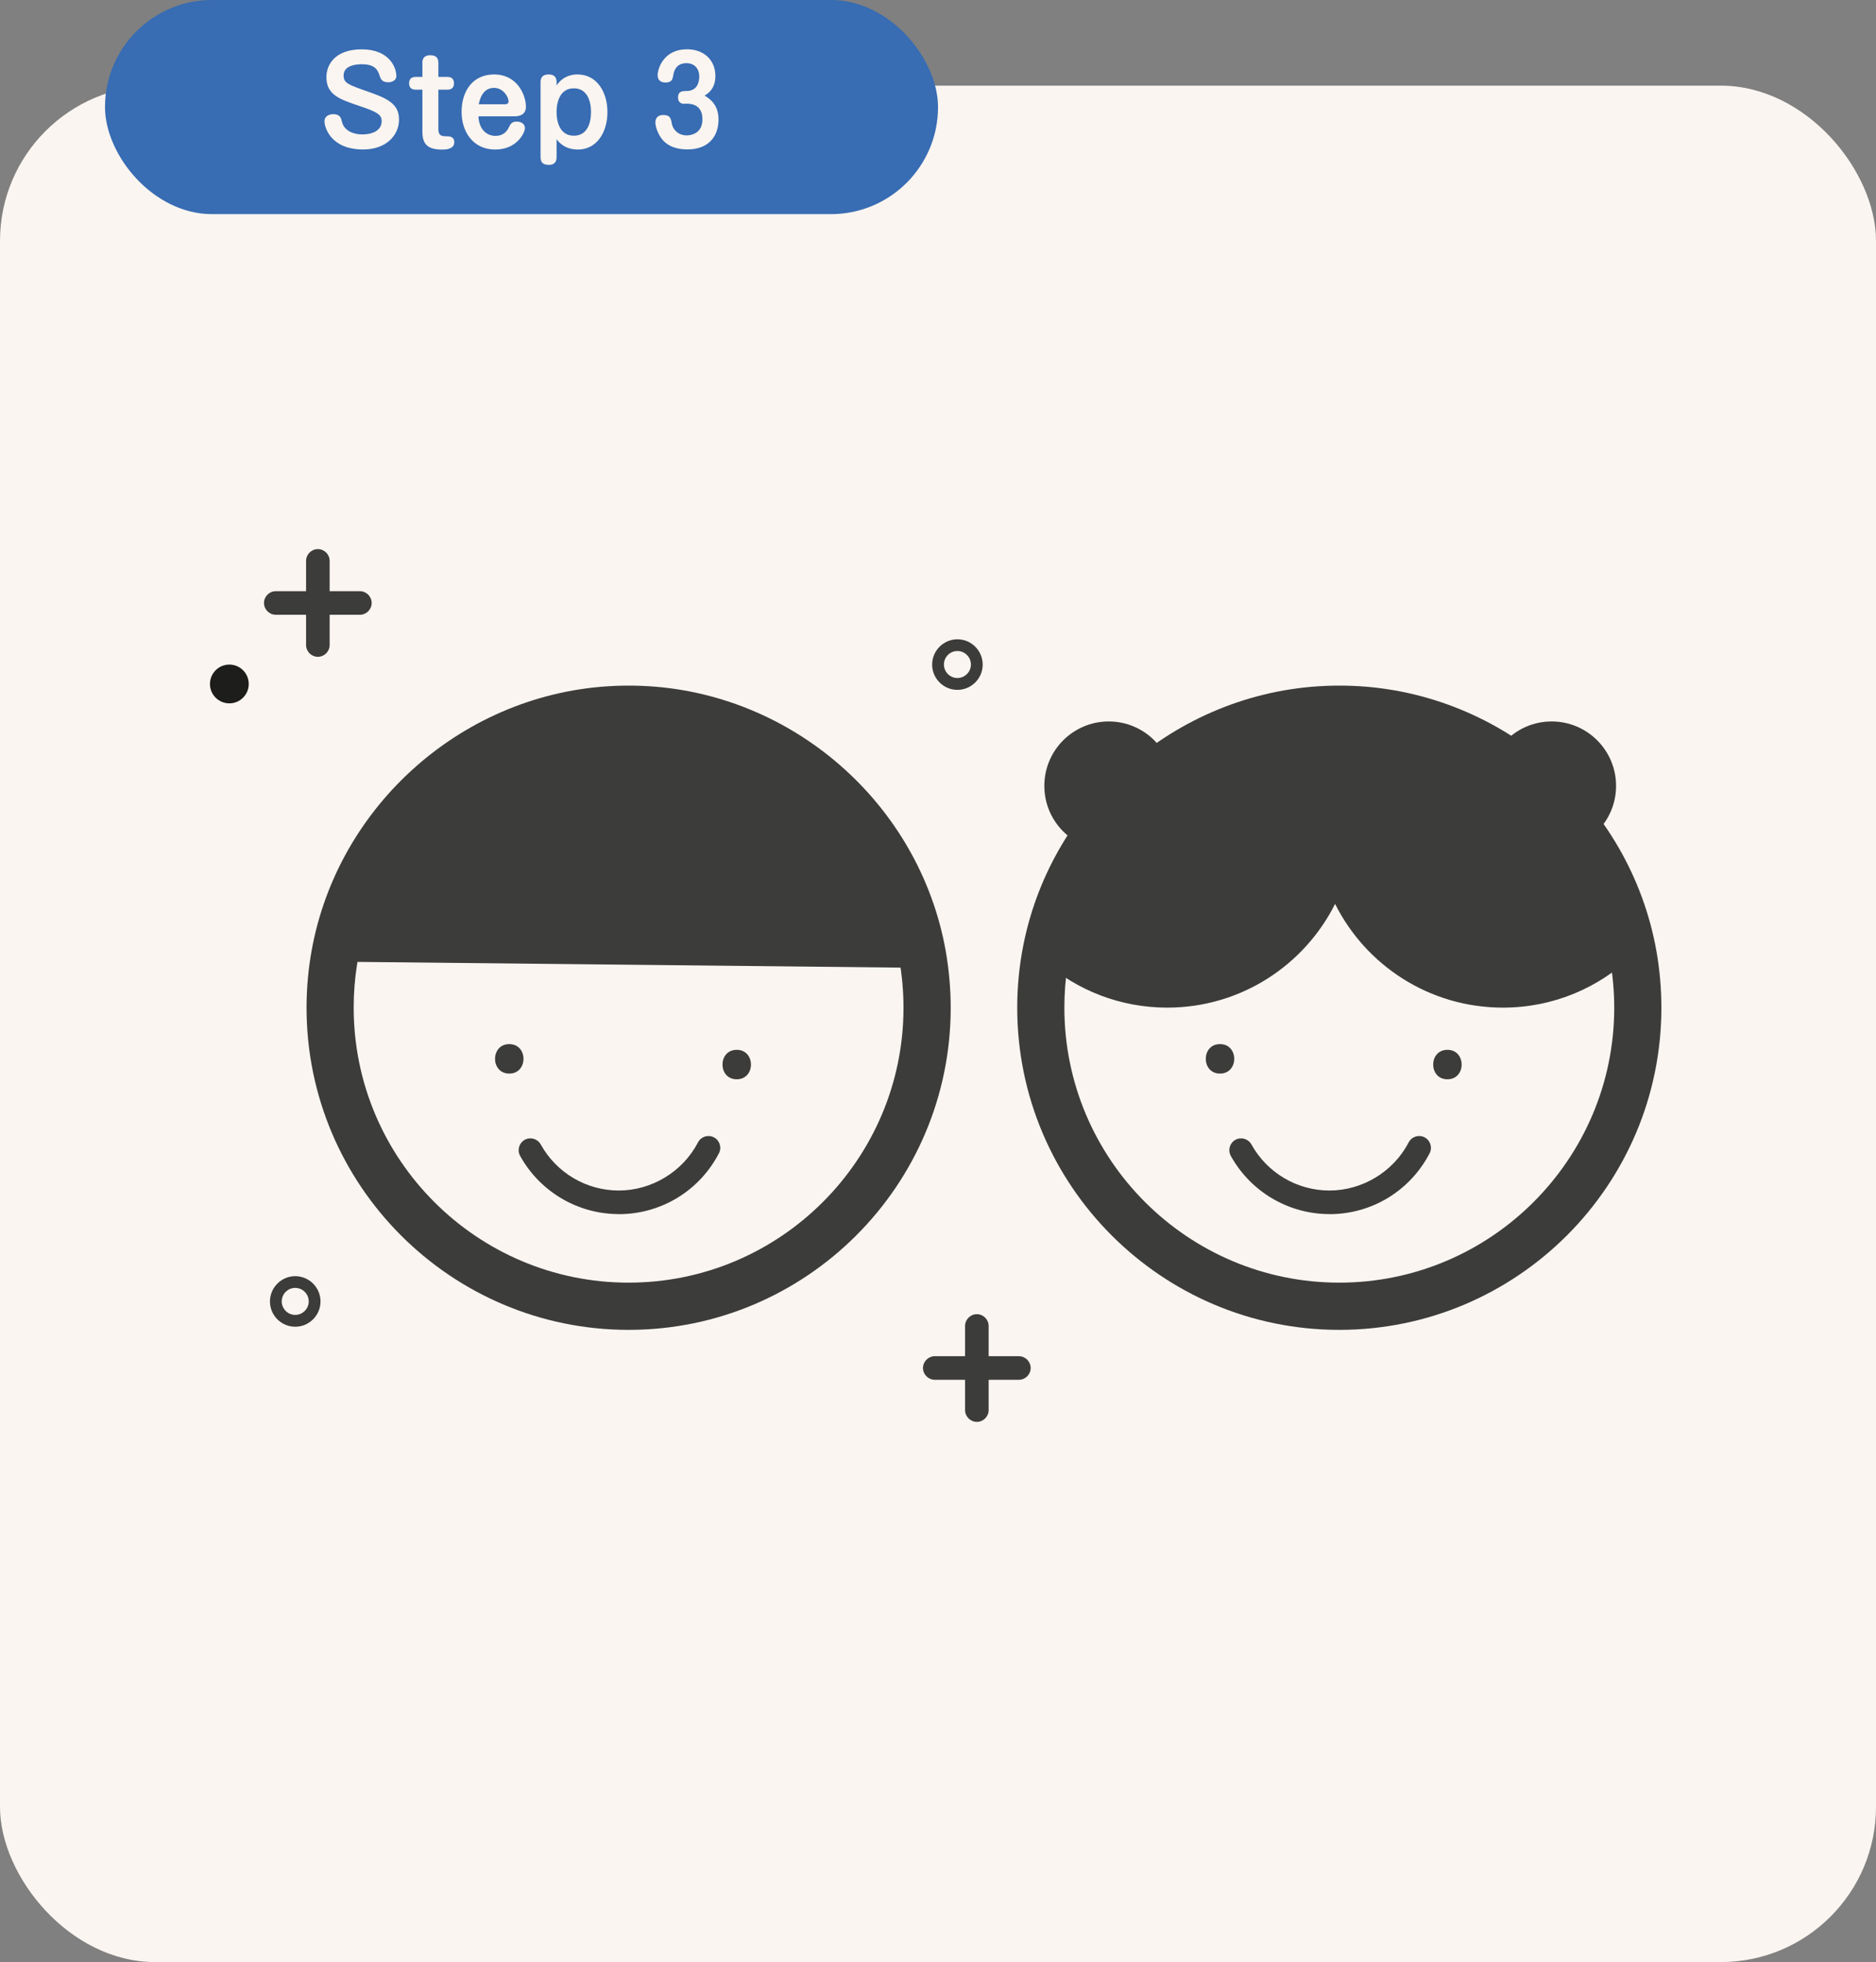 <?xml version="1.0" encoding="UTF-8"?><svg id="Layer_1" xmlns="http://www.w3.org/2000/svg" viewBox="0 0 318.35 332.88"><rect x="0" y="0" width="318.35" height="332.88" fill="#808080" stroke="none"/><defs><style>.cls-1{fill:#386cb3;}.cls-2{fill:#faf5f0;}.cls-3{fill:#3c3c3b;}.cls-4{fill:#1d1d1b;}</style></defs><rect class="cls-2" y="14.53" width="318.35" height="318.35" rx="26.34" ry="26.34"/><rect class="cls-1" x="17.82" y="0" width="141.36" height="36.33" rx="18.17" ry="18.17"/><g><path class="cls-2" d="m67.27,12.84c0,.82-.75,1.12-1.38,1.12-1.06,0-1.3-.6-1.42-.98-.33-1-.69-2.08-3.07-2.08-.43,0-3.09,0-3.09,1.88,0,1.34.69,1.56,4.62,2.94,3.44,1.2,4.78,2.28,4.78,4.59,0,2.62-2.16,5.05-6.08,5.05-5.66,0-6.57-3.93-6.57-4.77,0-.92.85-1.22,1.48-1.22,1.18,0,1.34.64,1.51,1.36.39,1.52,2.03,2.08,3.42,2.08,1.57,0,3.3-.56,3.3-2.28,0-1.12-.92-1.58-3.62-2.5-3.52-1.18-5.76-1.92-5.76-4.95,0-2.02,1.38-4.71,6-4.71s5.86,3.04,5.86,4.47Z"/><path class="cls-2" d="m71.67,10.67c0-.78.37-1.3,1.32-1.3.85,0,1.4.3,1.4,1.3v2.38h1.55c.45,0,1.1.16,1.1,1.08,0,.82-.49,1.08-1.1,1.08h-1.55v6.79c0,1.02.63,1.12,1.3,1.12.53,0,1.4,0,1.4,1.02,0,1.22-1.59,1.24-2.03,1.24-2.4,0-3.38-.84-3.38-3v-7.17h-1.14c-.51,0-1.12-.18-1.12-1.06s.53-1.1,1.12-1.1h1.14v-2.38Z"/><path class="cls-2" d="m81.19,19.73c.1,2.34,1.5,3.32,2.87,3.32,1.59,0,2.1-1.06,2.28-1.42.28-.58.49-1,1.34-1,.71,0,1.4.34,1.4,1.14,0,.64-1.26,3.6-5.05,3.6s-5.7-3.06-5.7-6.39c0-3.62,1.97-6.35,5.49-6.35,4.09,0,5.43,3.67,5.43,5.47,0,1.64-1.59,1.64-2.03,1.64h-6.02Zm4.48-2.04c.28,0,.63-.06.63-.48,0-.78-.91-2.3-2.46-2.3-1.42,0-2.26,1.04-2.6,2.78h4.43Z"/><path class="cls-2" d="m94.45,26.67c0,1.26-.96,1.3-1.3,1.3-.85,0-1.42-.28-1.42-1.3v-12.74c0-.56.18-1.3,1.36-1.3.33,0,1.36,0,1.36,1.3v.56c1.24-1.8,2.95-1.86,3.54-1.86,3.28,0,5.09,2.96,5.09,6.39s-1.81,6.35-5.01,6.35c-2.2,0-3.19-1.2-3.62-1.74v3.04Zm0-7.67c0,.5,0,4.02,2.93,4.02s2.91-3.5,2.91-4.02,0-4.01-2.91-4.01-2.93,3.5-2.93,4.01Z"/><path class="cls-2" d="m116.18,17.62c-.69,0-1.12-.32-1.12-1.08,0-1.1.79-1.1,1.44-1.1,2.04,0,2.16-1.88,2.16-2.46,0-1.36-.83-2.26-2.14-2.26-.51,0-1.97.04-2.28,2.1-.1.56-.18,1.18-1.3,1.18-.73,0-1.34-.34-1.34-1.22,0-1.22,1.08-4.42,4.96-4.42,3.01,0,4.84,1.94,4.84,4.53,0,2.26-1.36,3.04-1.83,3.32.92.6,2.36,1.52,2.36,4.09s-1.44,5.05-5.29,5.05c-1.81,0-3.44-.52-4.46-1.96-.61-.88-.96-1.92-.96-2.64s.43-1.24,1.34-1.24c1.2,0,1.3.62,1.46,1.52.12.72.87,1.94,2.54,1.94.61,0,2.64-.26,2.64-2.7,0-.76-.12-2.68-2.66-2.68h-.33Z"/></g><g><path class="cls-3" d="m227.27,225.62c-30.14,0-54.65-24.52-54.65-54.65,0-2.83.22-5.66.65-8.43,3.88-25.03,25.05-44.42,50.34-46.1,2.13-.14,3.97-.16,5.86-.08,25.43.99,47.14,19.89,51.61,44.95.57,3.21.85,6.46.85,9.66,0,30.14-24.52,54.65-54.66,54.65Zm0-101.31c-.99,0-2.02.04-3.14.11-21.58,1.43-39.65,17.98-42.96,39.34-.37,2.36-.55,4.78-.55,7.2,0,25.73,20.93,46.65,46.65,46.65s46.66-20.93,46.66-46.65c0-2.73-.25-5.51-.73-8.26-3.81-21.37-22.35-37.51-44.07-38.35-.63-.03-1.25-.04-1.86-.04Z"/><path class="cls-3" d="m207.03,182.14c3.22,0,3.22-5,0-5s-3.22,5,0,5h0Z"/><path class="cls-3" d="m245.62,183.11c3.22,0,3.22-5,0-5s-3.22,5,0,5h0Z"/><path class="cls-3" d="m225.61,205.98c-6.96,0-13.38-3.79-16.75-9.88-.53-.97-.18-2.18.78-2.72.97-.54,2.18-.18,2.72.78,2.67,4.82,7.74,7.82,13.25,7.82s10.82-3.13,13.44-8.17c.51-.98,1.72-1.36,2.7-.85.98.51,1.36,1.72.85,2.7-3.31,6.37-9.81,10.33-16.99,10.33Z"/><path class="cls-3" d="m229.29,120.35s-.03.05-.05.07h-5.37c-23.76,1.58-43.06,19.54-46.65,42.72,5.58,4.88,12.88,7.81,20.86,7.81,12.46,0,23.25-7.17,28.48-17.6,5.21,10.43,16.01,17.6,28.48,17.6,8.59,0,16.37-3.4,22.1-8.95-4.12-23.08-23.84-40.72-47.85-41.66Z"/><circle class="cls-3" cx="263.31" cy="133.33" r="10.93"/><circle class="cls-3" cx="188.15" cy="133.33" r="10.93"/><path class="cls-3" d="m106.67,225.62c-30.14,0-54.65-24.52-54.65-54.65,0-2.83.22-5.66.65-8.43,3.88-25.03,25.05-44.42,50.34-46.1,2.13-.14,3.97-.16,5.86-.08,25.43.99,47.14,19.89,51.61,44.95.56,3.21.85,6.46.85,9.66,0,30.14-24.52,54.65-54.65,54.65Zm0-101.31c-.99,0-2.02.04-3.14.11-21.58,1.43-39.65,17.98-42.96,39.34-.37,2.36-.55,4.78-.55,7.2,0,25.73,20.93,46.65,46.65,46.65s46.65-20.93,46.65-46.65c0-2.73-.25-5.51-.73-8.26-3.81-21.37-22.35-37.51-44.07-38.35-.63-.03-1.25-.04-1.86-.04Z"/><path class="cls-3" d="m86.42,182.14c3.22,0,3.22-5,0-5s-3.22,5,0,5h0Z"/><path class="cls-3" d="m125.02,183.11c3.22,0,3.22-5,0-5s-3.22,5,0,5h0Z"/><path class="cls-3" d="m105.01,205.98c-6.96,0-13.38-3.79-16.75-9.88-.53-.97-.18-2.18.78-2.72.97-.54,2.18-.18,2.72.78,2.67,4.82,7.74,7.82,13.25,7.82s10.82-3.13,13.44-8.17c.51-.98,1.72-1.36,2.7-.85.98.51,1.36,1.72.85,2.7-3.31,6.37-9.81,10.33-16.99,10.33Z"/><path class="cls-3" d="m56.61,163.15c3.59-23.18,22.89-41.15,46.65-42.72,1.12-.07,2.26-.12,3.4-.12.67,0,1.34.01,2.02.04,24.01.93,46.24,18.77,47.85,43.85l-99.92-1.05Z"/></g><g><path class="cls-3" d="m53.94,111.43c-1.1,0-2-.9-2-2v-14.27c0-1.1.9-2,2-2s2,.9,2,2v14.27c0,1.1-.9,2-2,2Z"/><path class="cls-3" d="m61.07,104.3h-14.27c-1.1,0-2-.9-2-2s.9-2,2-2h14.27c1.1,0,2,.9,2,2s-.9,2-2,2Z"/></g><g><path class="cls-3" d="m165.77,241.23c-1.1,0-2-.9-2-2v-14.27c0-1.1.9-2,2-2s2,.9,2,2v14.27c0,1.1-.9,2-2,2Z"/><path class="cls-3" d="m172.9,234.09h-14.27c-1.1,0-2-.9-2-2s.9-2,2-2h14.27c1.1,0,2,.9,2,2s-.9,2-2,2Z"/></g><path class="cls-3" d="m162.47,117.04c-2.37,0-4.29-1.93-4.29-4.29s1.93-4.29,4.29-4.29,4.29,1.93,4.29,4.29-1.93,4.29-4.29,4.29Zm0-6.59c-1.27,0-2.29,1.03-2.29,2.29s1.03,2.29,2.29,2.29,2.29-1.03,2.29-2.29-1.03-2.29-2.29-2.29Z"/><path class="cls-3" d="m50.1,225.09c-2.37,0-4.29-1.93-4.29-4.29s1.93-4.29,4.29-4.29,4.29,1.93,4.29,4.29-1.93,4.29-4.29,4.29Zm0-6.59c-1.27,0-2.29,1.03-2.29,2.29s1.03,2.29,2.29,2.29,2.29-1.03,2.29-2.29-1.03-2.29-2.29-2.29Z"/><circle class="cls-4" cx="38.92" cy="116.04" r="3.29"/></svg>